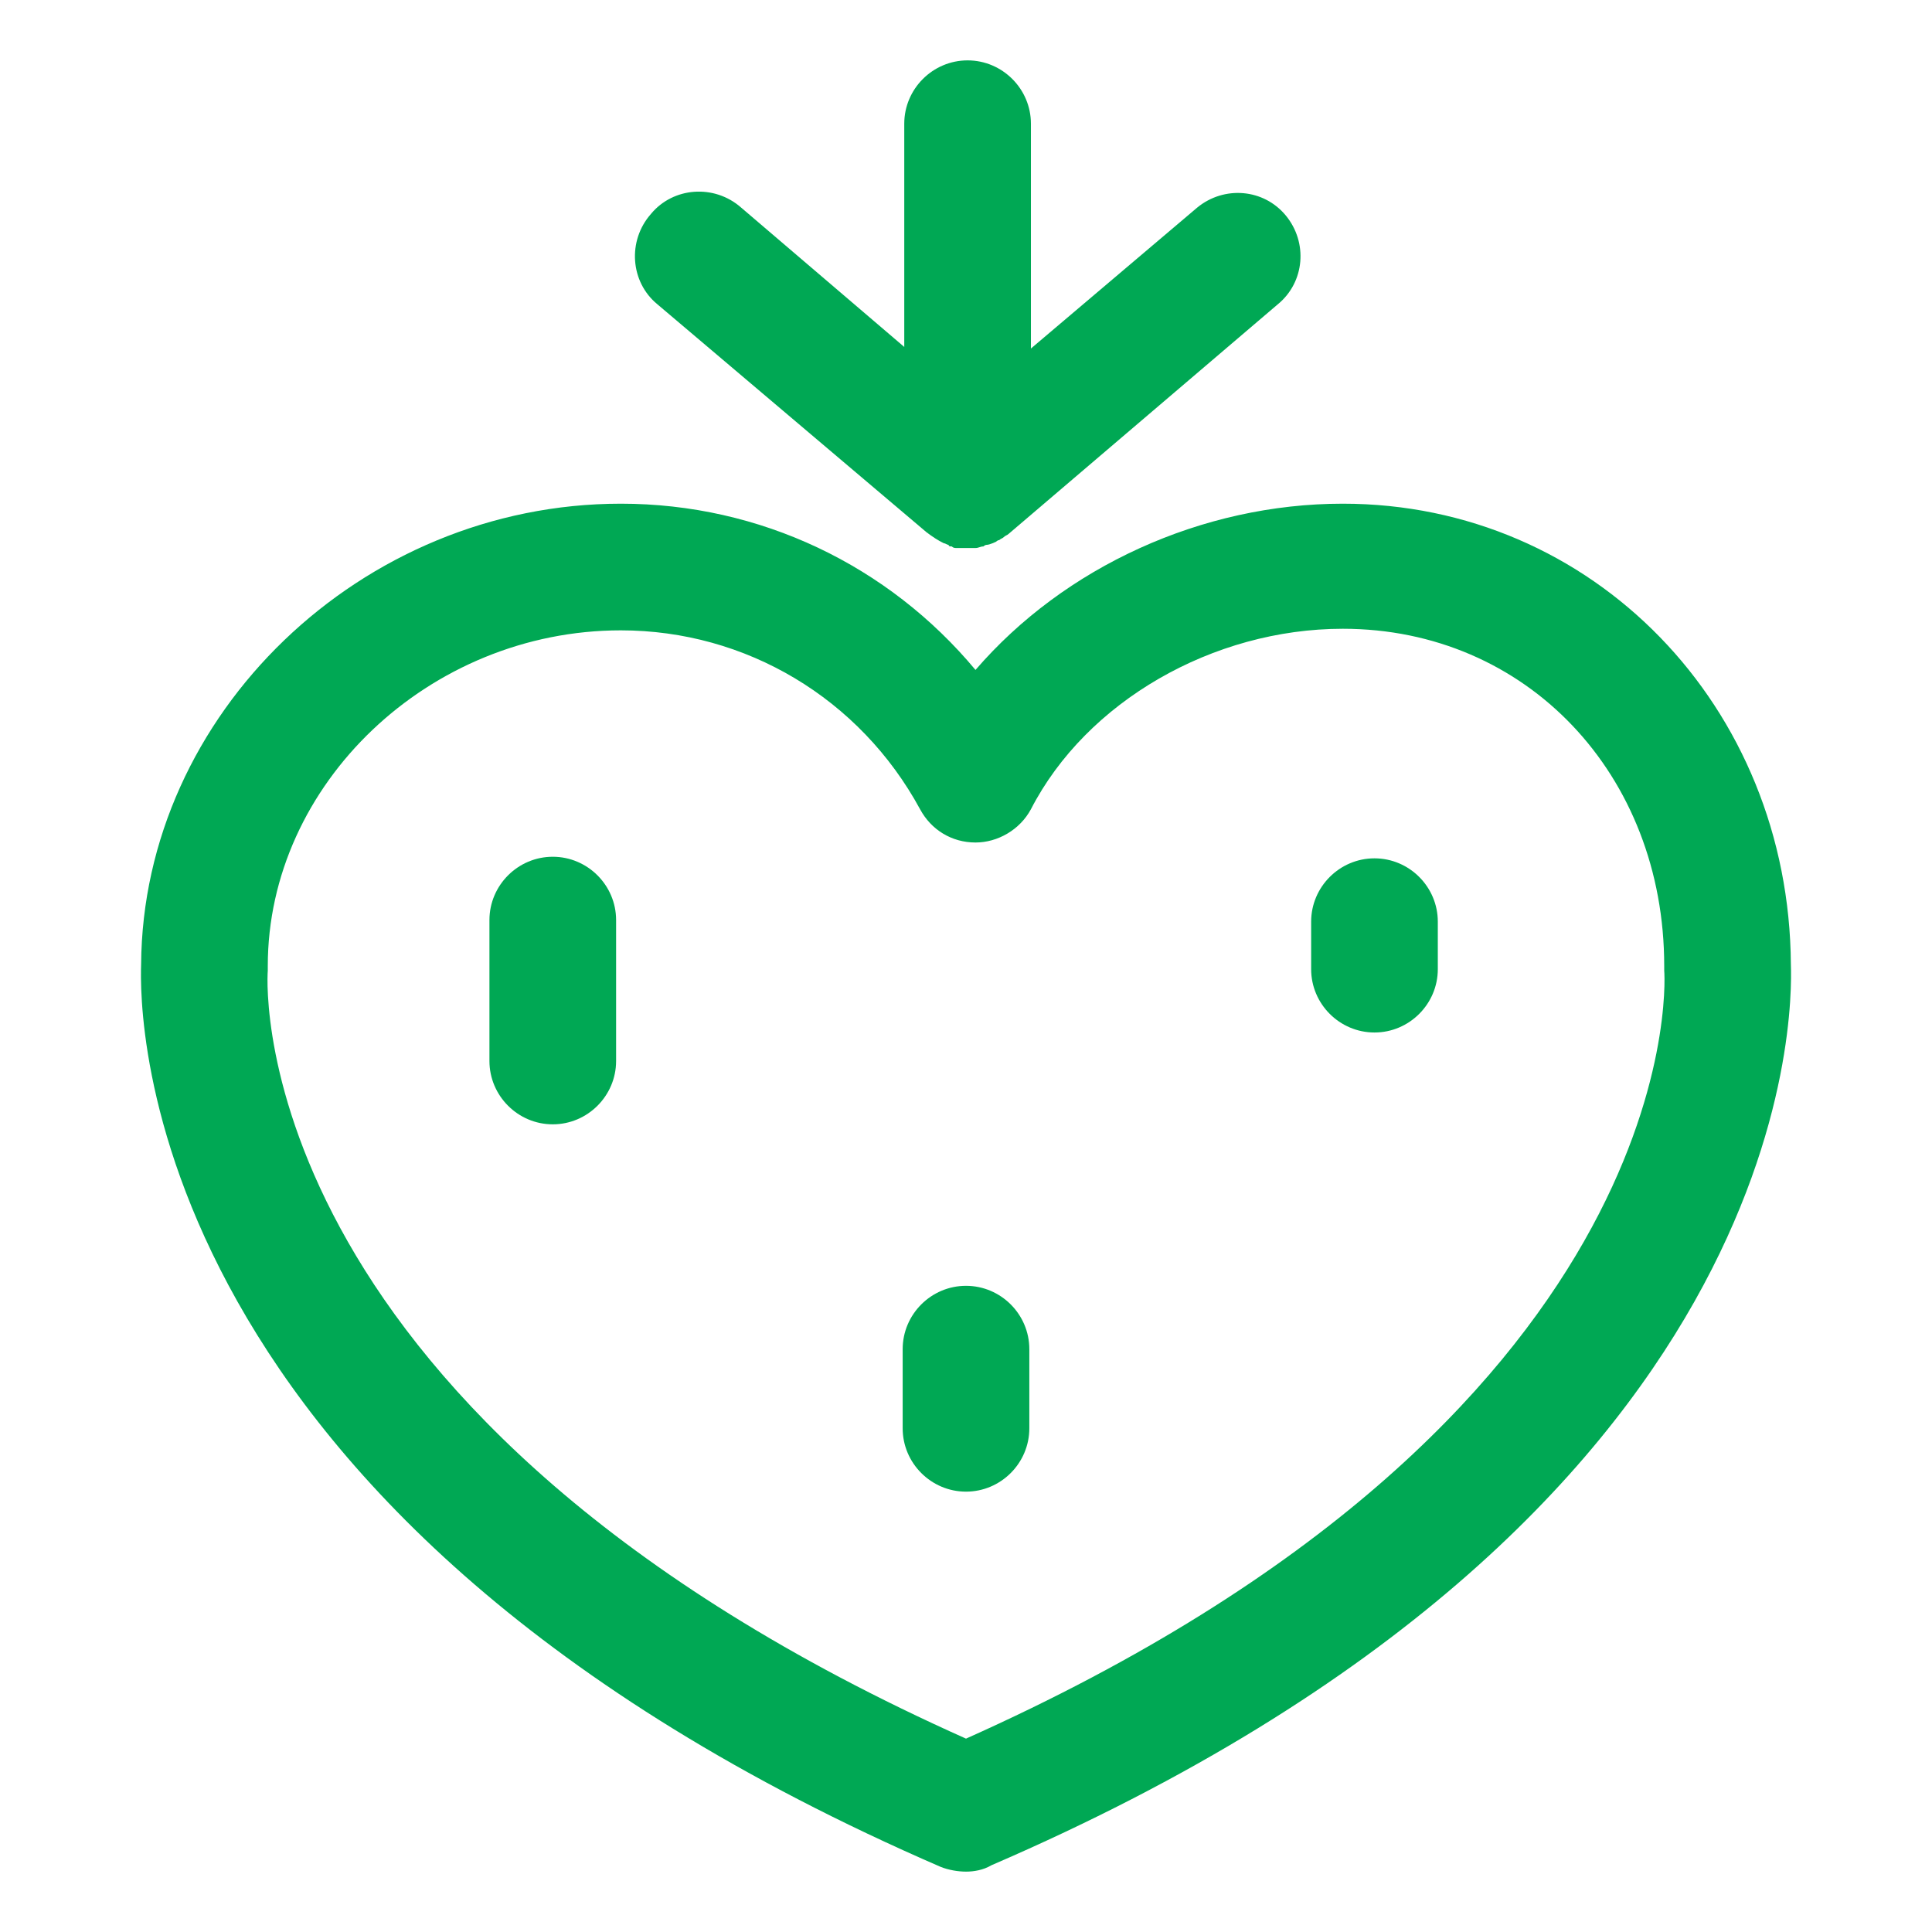<?xml version="1.0" standalone="no"?><!DOCTYPE svg PUBLIC "-//W3C//DTD SVG 1.1//EN" "http://www.w3.org/Graphics/SVG/1.1/DTD/svg11.dtd"><svg t="1505453179575" class="icon" style="" viewBox="0 0 1024 1024" version="1.1" xmlns="http://www.w3.org/2000/svg" p-id="1996" xmlns:xlink="http://www.w3.org/1999/xlink" width="128" height="128"><defs><style type="text/css"></style></defs><path d="M512 992c-4.196 0-9.231-0.839-13.427-2.517-427.972-185.454-424.615-453.986-423.776-478.322 0.839-132.588 116.644-244.196 254.266-244.196 73.846 0 141.818 32.727 187.972 88.112 46.993-54.546 120-88.112 194.685-88.112 132.588 0 236.644 107.412 237.483 244.196 0.839 24.336 4.196 292.867-423.776 477.483-4.196 2.517-9.231 3.356-13.427 3.356zM329.063 334.098c-101.539 0-187.132 81.398-187.132 177.902 0 0.839 0 1.678 0 2.517-0.839 10.070-9.231 237.483 370.070 406.993 379.3-169.51 370.909-397.762 370.070-406.993 0-0.839 0-1.678 0-2.517 0-101.539-73.007-178.741-170.349-178.741-68.812 0-135.944 38.602-165.315 95.664-5.874 10.909-17.622 17.622-29.371 17.622-12.588 0-23.497-6.713-29.371-17.622-31.888-58.741-92.308-94.825-158.602-94.825z" p-id="1997" fill="#00a854"></path><path d="M677.315 161.231l-142.657 121.678c0 0 0 0 0 0-0.839 0.839-1.678 0.839-2.517 1.678s-1.678 0.839-2.517 1.678c-0.839 0-1.678 0.839-1.678 0.839s-3.356 1.678-5.035 1.678c-0.839 0-1.678 0.839-1.678 0.839-1.678 0-2.517 0.839-4.196 0.839-0.839 0-2.517 0-3.356 0-0.839 0-1.678 0-3.356 0-0.839 0-1.678 0-2.517 0 0 0-0.839 0-0.839 0-0.839 0-1.678 0-2.517-0.839-0.839 0-1.678 0-1.678-0.839-0.839 0-1.678-0.839-2.517-0.839-3.356-1.678-5.874-3.356-9.231-5.874l-142.657-120.839c-14.266-11.748-15.944-33.566-3.356-47.832 11.748-14.266 33.566-15.944 47.832-3.356l86.434 73.846v-118.322c0-18.461 15.105-33.566 33.566-33.566 18.461 0 33.566 15.105 33.566 33.566v119.161l88.112-74.685c14.266-11.748 35.244-10.070 46.993 4.196 11.748 14.266 10.070 35.244-4.196 46.993z" p-id="1998" fill="#00a854"></path><path d="M292.979 595.916c-18.461 0-33.566-15.105-33.566-33.566v-74.685c0-18.461 15.105-33.566 33.566-33.566s33.566 15.105 33.566 33.566v74.685c0 18.461-15.105 33.566-33.566 33.566z" p-id="1999" fill="#00a854"></path><path d="M728.503 547.244c-18.461 0-33.566-15.105-33.566-33.566v-25.175c0-18.461 15.105-33.566 33.566-33.566s33.566 15.105 33.566 33.566v25.175c0 18.461-15.105 33.566-33.566 33.566z" p-id="2000" fill="#00a854"></path><path d="M512 790.602c-18.461 0-33.566-15.105-33.566-33.566v-41.958c0-18.461 15.105-33.566 33.566-33.566s33.566 15.105 33.566 33.566v41.958c0 18.461-15.105 33.566-33.566 33.566z" p-id="2001" fill="#00a854"></path></svg>